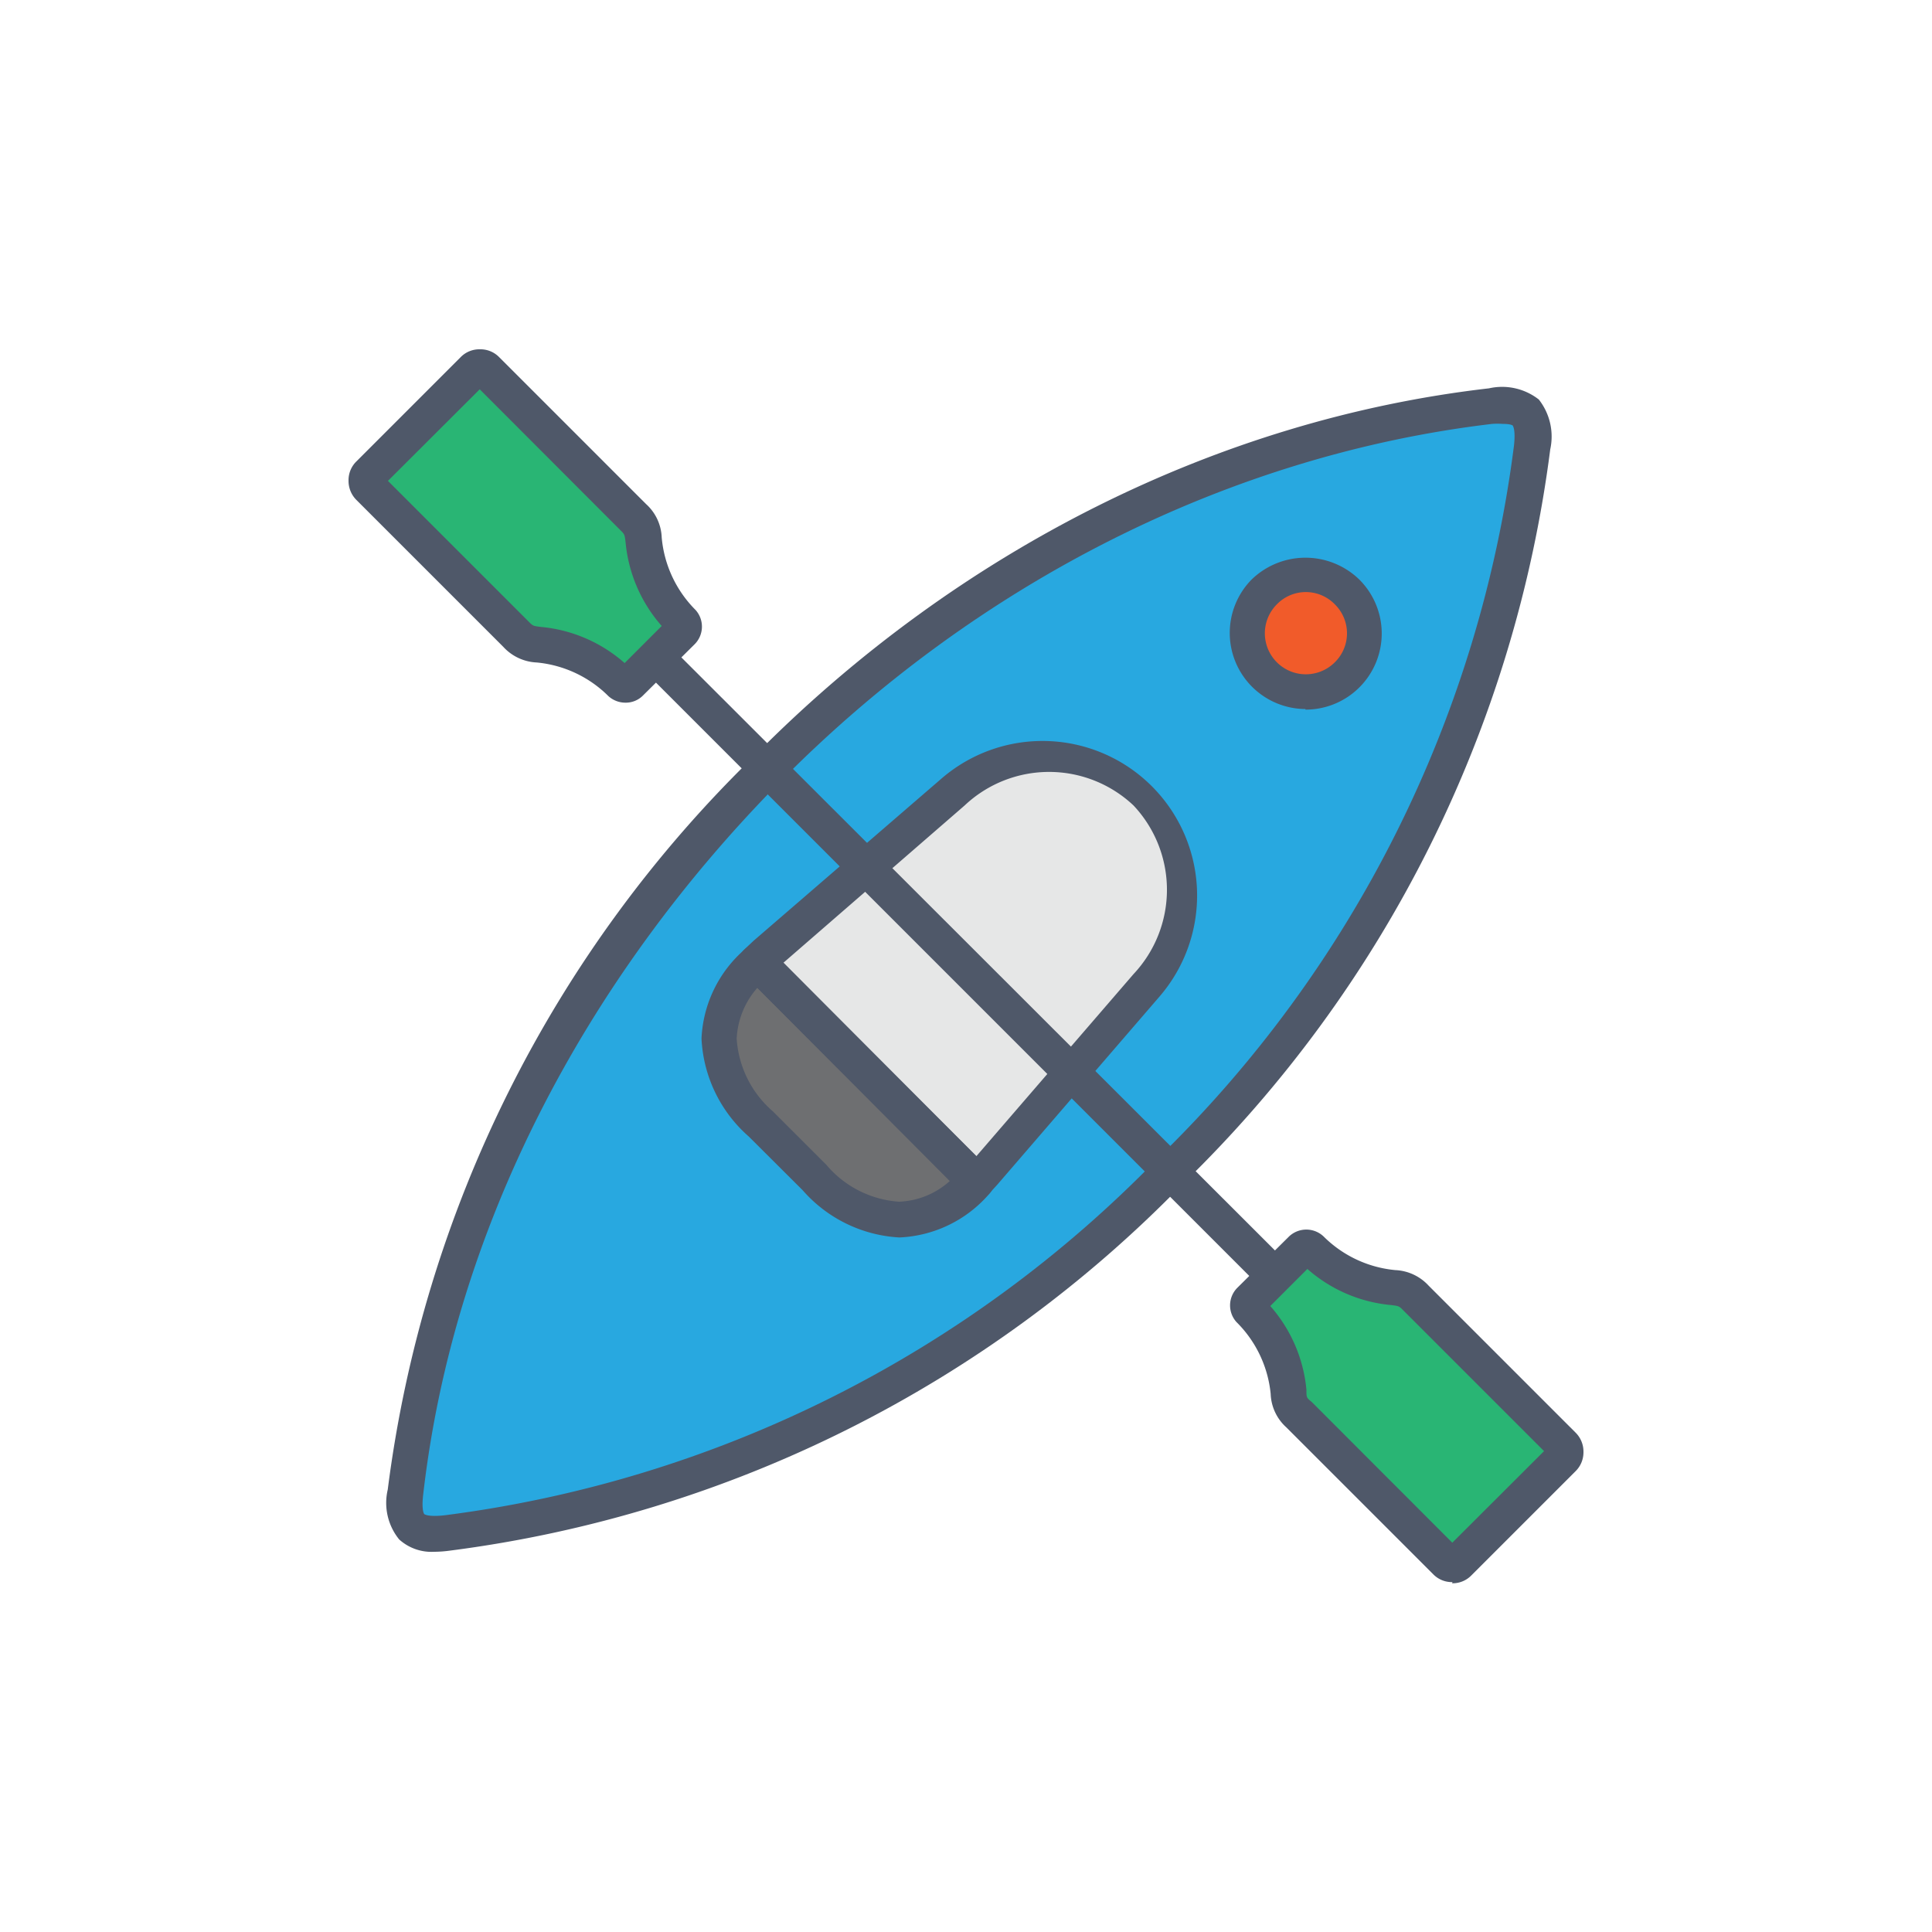 <svg id="Layer_1" data-name="Layer 1" xmlns="http://www.w3.org/2000/svg" viewBox="0 0 100 100"><defs><style>.cls-1{fill:#29b574;}.cls-2{fill:#28a8e0;}.cls-3{fill:#6e6f71;}.cls-4{fill:#e6e7e7;}.cls-5{fill:#4f5869;}.cls-6{fill:#f15b2a;}</style></defs><title>ACTIVITIES</title><path class="cls-1" d="M19.1,24.57a.46.46,0,0,0,0,.65l7.61,7.61a1.54,1.54,0,0,0,1.18.54,7,7,0,0,1,4.21,2,.38.38,0,0,0,.53,0L34,34l1.32-1.32a.4.4,0,0,0,0-.53,6.94,6.94,0,0,1-2-4.21,1.54,1.54,0,0,0-.54-1.18l-7.61-7.61a.46.46,0,0,0-.65,0Z"/><path class="cls-2" d="M60.53,60.6c10.13-10,17.1-23.2,18.75-37.4.21-1.79-.36-2.35-2.15-2.14-14.2,1.64-27.39,8.62-37.4,18.74S22.63,63,21,77.2c-.21,1.8.35,2.36,2.14,2.15C37.33,77.7,50.53,70.73,60.53,60.6Z"/><path class="cls-3" d="M39.18,49.8c-2.77,2.67-2.55,5.62.2,8.37l1.39,1.39L42.16,61c2.76,2.76,5.7,3,8.38.21Z"/><path class="cls-4" d="M59.33,41c-2.74-2.75-7-2.54-10,0l-4.51,3.9-5.22,4.5a5.49,5.49,0,0,0-.43.4L44.41,55l6.13,6.13.4-.44,4.5-5.21L59.33,51c2.54-3,2.75-7.25,0-10Z"/><path class="cls-5" d="M22.48,80.32a2.49,2.49,0,0,1-1.82-.64,3,3,0,0,1-.59-2.58,64.24,64.24,0,0,1,19-38c10.52-10.64,24-17.39,38-19a3.08,3.08,0,0,1,2.58.58,3.1,3.1,0,0,1,.59,2.58,64.36,64.36,0,0,1-19,38,64.33,64.33,0,0,1-37.95,19A6.19,6.19,0,0,1,22.48,80.32ZM77.77,21.94a3.89,3.89,0,0,0-.53,0C63.71,23.54,50.62,30.1,40.39,40.45S23.47,63.77,21.91,77.31c-.11.89.05,1.06.05,1.06s.18.16,1.06.06A62.46,62.46,0,0,0,59.88,60h0A62.41,62.41,0,0,0,78.36,23.09c.1-.88-.06-1.05-.06-1.06S78.2,21.94,77.77,21.94Z"/><path class="cls-5" d="M32.38,36.37a1.31,1.31,0,0,1-.89-.34,6.05,6.05,0,0,0-3.71-1.74,2.49,2.49,0,0,1-1.73-.81l-7.6-7.6a1.39,1.39,0,0,1-.41-1,1.36,1.36,0,0,1,.41-1l5.39-5.39a1.35,1.35,0,0,1,1-.41h0a1.35,1.35,0,0,1,1,.41l7.6,7.6a2.45,2.45,0,0,1,.81,1.73A6.06,6.06,0,0,0,36,31.57a1.29,1.29,0,0,1-.06,1.79L33.28,36A1.25,1.25,0,0,1,32.38,36.37ZM32,34.68h0Zm.71-.06h0ZM20.08,24.89l7.28,7.28c.23.23.23.23.64.28a7.58,7.58,0,0,1,4.33,1.87l1.92-1.92a7.61,7.61,0,0,1-1.87-4.33c-.05-.41-.05-.41-.28-.64l-7.27-7.28Zm14.48,7.88h0Zm0-.73h0ZM19.1,24.57h0Zm6.06-4.75h0Z"/><path class="cls-6" d="M65.44,30.63a3,3,0,1,0,4.27,0A3,3,0,0,0,65.44,30.63Z"/><path class="cls-5" d="M67.57,36.7A3.94,3.94,0,0,1,64.78,30h0a4,4,0,0,1,5.58,0,3.94,3.94,0,0,1-2.79,6.73Zm-1.48-5.42a2.09,2.09,0,1,0,3,3,2.1,2.1,0,0,0,0-3A2.09,2.09,0,0,0,66.09,31.28Z"/><path class="cls-5" d="M50.54,62.09a1,1,0,0,1-.66-.27L38.52,50.45a.94.94,0,0,1-.27-.66.9.9,0,0,1,.28-.65l.48-.45,9.72-8.39A8,8,0,0,1,60,51.6l-8.39,9.73-.44.48a1,1,0,0,1-.66.28Zm-10-12.25,10,10,8.13-9.42a6.37,6.37,0,0,0,0-8.73h0a6.37,6.37,0,0,0-8.74,0Z"/><path class="cls-5" d="M46.54,64.05a7.17,7.17,0,0,1-5-2.45l-2.78-2.77a7.19,7.19,0,0,1-2.45-5.08,6.48,6.48,0,0,1,2.25-4.62.94.94,0,0,1,1.3,0L51.19,60.51a.93.93,0,0,1,0,1.3,6.51,6.51,0,0,1-4.62,2.24ZM39.2,51.13a4.28,4.28,0,0,0-1.07,2.63A5.43,5.43,0,0,0,40,57.52l2.78,2.78a5.4,5.4,0,0,0,3.75,1.9,4.15,4.15,0,0,0,2.63-1.07Z"/><path class="cls-5" d="M66.32,67.31a.93.93,0,0,1-.66-.27L33.29,34.67a.93.93,0,0,1,1.31-1.31L67,65.73a.93.93,0,0,1-.65,1.58Z"/><path class="cls-1" d="M80.9,75.43a.46.46,0,0,0,0-.65l-7.61-7.61a1.54,1.54,0,0,0-1.18-.54,7,7,0,0,1-4.21-2,.38.38,0,0,0-.53,0L66.05,66,64.73,67.3a.4.4,0,0,0,0,.53,6.94,6.94,0,0,1,2,4.21,1.54,1.54,0,0,0,.54,1.18l7.61,7.61a.46.46,0,0,0,.65,0Z"/><path class="cls-5" d="M75.18,81.89a1.35,1.35,0,0,1-1-.41l-7.6-7.6a2.45,2.45,0,0,1-.81-1.73A6.06,6.06,0,0,0,64,68.43a1.29,1.29,0,0,1,.06-1.79L66.72,64a1.3,1.3,0,0,1,1.79,0,6.05,6.05,0,0,0,3.71,1.74,2.49,2.49,0,0,1,1.73.81l7.6,7.6a1.38,1.38,0,0,1,.41,1,1.37,1.37,0,0,1-.41,1l-5.39,5.39a1.35,1.35,0,0,1-1,.41Zm-.33-1.72h0ZM65.75,67.6a7.61,7.61,0,0,1,1.87,4.33c0,.41,0,.41.28.64l7.27,7.28,4.75-4.74-7.28-7.28c-.23-.23-.23-.23-.63-.28a7.58,7.58,0,0,1-4.34-1.87Zm14.49,7.83ZM65.4,68h0Zm0-.73h0Zm1.87-1.85h0Zm.74-.06h0Z"/></svg>